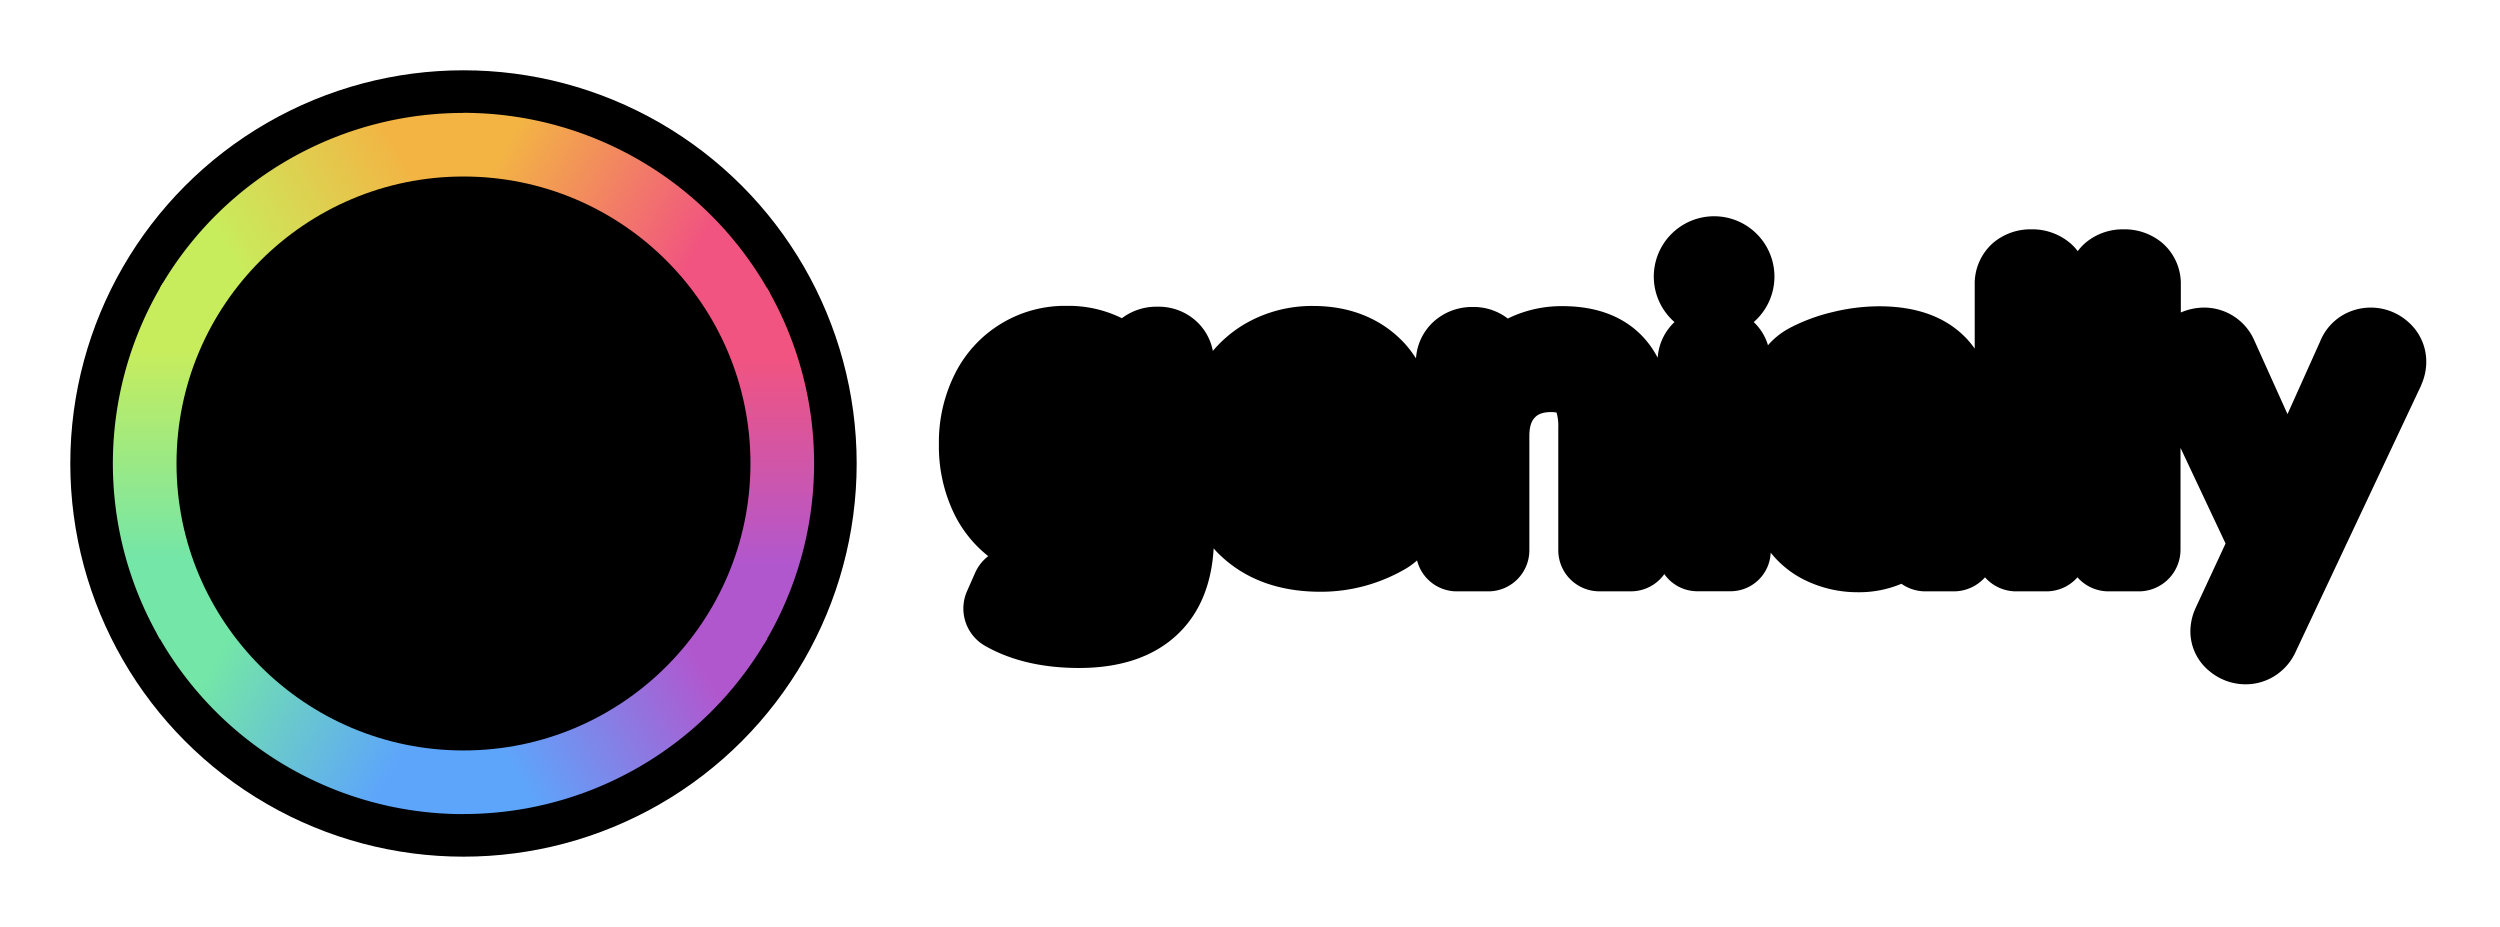 <svg xmlns="http://www.w3.org/2000/svg" viewBox="0 0 712 264" preserveAspectRatio="xMinYMid meet" aria-hidden="true" class="sc-dlVxhl sc-kfPuZi fFdKKr iTKXnY"><linearGradient id="Degradado1" x1="127.14" y1="71.06" x2="180.74" y2="102.01" gradientUnits="userSpaceOnUse"><stop offset="0" stop-color="#f3b444"></stop><stop offset="1" stop-color="#f15480"></stop></linearGradient><linearGradient id="Degradado2" x1="179.91" y1="160.94" x2="179.91" y2="101.73" gradientUnits="userSpaceOnUse"><stop offset="0" stop-color="#b157ce"></stop><stop offset="1" stop-color="#f15480"></stop></linearGradient><linearGradient id="Degradado3" x1="128.39" y1="188.21" x2="181.25" y2="157.69" gradientUnits="userSpaceOnUse"><stop offset="0" stop-color="#5da5fb"></stop><stop offset="1" stop-color="#b157ce"></stop></linearGradient><linearGradient id="Degradado4" x1="79.1" y1="157.2" x2="130.7" y2="186.99" gradientUnits="userSpaceOnUse"><stop offset="0" stop-color="#74e6a7"></stop><stop offset="1" stop-color="#5da5fb"></stop></linearGradient><linearGradient id="Degradado5" x1="81.29" y1="99.42" x2="81.29" y2="158.71" gradientUnits="userSpaceOnUse"><stop offset="0" stop-color="#c8ed5c"></stop><stop offset="1" stop-color="#74e6a7"></stop></linearGradient><linearGradient id="Degradado6" x1="81.87" y1="101.2" x2="131.39" y2="72.61" gradientUnits="userSpaceOnUse"><stop offset="0" stop-color="#c8ed5c"></stop><stop offset="1" stop-color="#f3b444"></stop></linearGradient><circle cx="132" cy="132" r="111.98" class="OuterCircle-sc-hqi7ca dFvhbL"></circle><g class="GradientBackground-sc-2war42 dTHAxS"><path style="fill: url(&quot;#Degradado1&quot;);" d="M219.32,83.6A99.79,99.79,0,0,0,132,32.14V132Z"></path><path style="fill: url(&quot;#Degradado2&quot;);" d="M217.58,183.42a99.81,99.81,0,0,0,.9-101.35L132,132Z"></path><path style="fill: url(&quot;#Degradado3&quot;);" d="M130.26,231.82a99.78,99.78,0,0,0,88.22-49.89L132,132Z"></path><path style="fill: url(&quot;#Degradado4&quot;);" d="M44.68,180.4A99.79,99.79,0,0,0,132,231.86V132Z"></path><path style="fill: url(&quot;#Degradado5&quot;);" d="M46.42,80.58a99.81,99.81,0,0,0-.9,101.35L132,132Z"></path><path style="fill: url(&quot;#Degradado6&quot;);" d="M133.74,32.18A99.78,99.78,0,0,0,45.52,82.07L132,132Z"></path></g><circle cx="132" cy="132" r="81.73" class="InnerCircle-sc-1iratp2 jsCFpV"></circle><g class="Icon-sc-248l7c"><path d="M180.3,130h0a9.62,9.62,0,0,0-9.44,7.72A39.19,39.19,0,1,1,145.32,93a9.34,9.34,0,0,0,11.23-4l.42-.71a9.28,9.28,0,0,0-5-13.44,58.5,58.5,0,1,0,37.8,66.53A9.62,9.62,0,0,0,180.3,130Z" class="Arc-sc-xy4lzg ewoTsB"></path><circle cx="148.15" cy="138.69" r="12.74" class="Dot-sc-1vcsi8h ibWWCM"></circle></g><g class="Text-sc-8wojgr"><path d="M685.93,91.75a16,16,0,0,0-10.79-4.15,15.78,15.78,0,0,0-8.22,2.33,15.3,15.3,0,0,0-6.14,7.3l-9.3,20.71-9.46-21a15.57,15.57,0,0,0-14.41-9.34A16.79,16.79,0,0,0,621.1,89V81.21a15.36,15.36,0,0,0-5.42-12.14,16.75,16.75,0,0,0-10.85-3.76,16.52,16.52,0,0,0-10.93,3.88,14.49,14.49,0,0,0-2.16,2.34,14.38,14.38,0,0,0-2.35-2.46,16.74,16.74,0,0,0-10.84-3.76,16.5,16.5,0,0,0-10.93,3.88,15.46,15.46,0,0,0-5.22,12V99.29a26.35,26.35,0,0,0-2.51-3.06c-5.79-6-14.09-9-24.7-9a56.11,56.11,0,0,0-13.38,1.68,51.67,51.67,0,0,0-12.31,4.61l-.13.07-.13.08a21.27,21.27,0,0,0-5.72,4.66,14.82,14.82,0,0,0-4.06-6.6,17.18,17.18,0,1,0-22.56,0,15.32,15.32,0,0,0-4.79,10.15c-5-9.49-14.24-14.69-27.08-14.69a34.69,34.69,0,0,0-15.61,3.53,15.94,15.94,0,0,0-10-3.29,16.27,16.27,0,0,0-11.3,4.34,15.49,15.49,0,0,0-4.84,10.3,33.92,33.92,0,0,0-3-4c-6.47-7.15-15.53-10.93-26.21-10.93a38,38,0,0,0-19.85,5.3,35.63,35.63,0,0,0-8.8,7.5,15.39,15.39,0,0,0-4.23-8,15.91,15.91,0,0,0-11.56-4.59,16.25,16.25,0,0,0-10.12,3.28,34.16,34.16,0,0,0-15.58-3.52,35,35,0,0,0-32.05,19.52,43.34,43.34,0,0,0-4.48,19.91,44,44,0,0,0,4.38,19.85,34.84,34.84,0,0,0,9.67,12,12.26,12.26,0,0,0-3.75,4.79l-2.27,5.14a12.24,12.24,0,0,0,5.15,15.64c7.32,4.17,16.31,6.28,26.73,6.28,12,0,21.46-3.26,28.17-9.69,6.18-5.91,9.58-14.12,10.17-24.38.37.41.71.83,1.1,1.22,7.32,7.39,17.17,11.14,29.26,11.14A47.49,47.49,0,0,0,388.18,167a48.09,48.09,0,0,0,11.67-4.74,21,21,0,0,0,3.73-2.65,11.68,11.68,0,0,0,11.29,8.81h9a11.7,11.7,0,0,0,11.69-11.68V124.14c0-3.61,1.16-4.8,1.59-5.25s1.49-1.53,4.58-1.53a7.66,7.66,0,0,1,1.58.14,13.7,13.7,0,0,1,.49,4.23v35a11.7,11.7,0,0,0,11.69,11.68h9A11.64,11.64,0,0,0,474,163.5a11.46,11.46,0,0,0,9.37,4.89h9.5a11.45,11.45,0,0,0,11.42-11,28.47,28.47,0,0,0,9.9,7.9,34.12,34.12,0,0,0,15,3.38,31.15,31.15,0,0,0,12.34-2.41,11.89,11.89,0,0,0,6.85,2.16h8.07a11.89,11.89,0,0,0,8.88-4,11.82,11.82,0,0,0,8.85,4h8.67a11.78,11.78,0,0,0,8.81-4,11.79,11.79,0,0,0,8.81,4h8.67a11.88,11.88,0,0,0,11.87-11.87v-29l12.83,27.24L625.38,173l-.09.2-.09.2a16.23,16.23,0,0,0-1.38,6.31,14.59,14.59,0,0,0,5.41,11.41,16,16,0,0,0,10.37,3.77,15.46,15.46,0,0,0,8.5-2.56,15.87,15.87,0,0,0,5.78-6.86l35.72-75.83,0-.11.05-.1a15.76,15.76,0,0,0,1.35-6.39A15,15,0,0,0,685.93,91.75Z" class="TextBorder-sc-xbrr87 bzTWth"></path><path d="M399.65,125.47q0-12.91-6.88-20.52t-18.7-7.59a27.9,27.9,0,0,0-14.65,3.86,26.1,26.1,0,0,0-10,10.85,35,35,0,0,0-3.56,16.05q0,14.12,8.09,22.26T376,158.52a37.26,37.26,0,0,0,9.6-1.33,38.24,38.24,0,0,0,9.23-3.74q4.34-2.4,4.34-5.9a5.12,5.12,0,0,0-1.09-3.38,3.41,3.41,0,0,0-2.77-1.33,6.63,6.63,0,0,0-2.72.78c-1.08.53-1.75.87-2,1a56.29,56.29,0,0,1-6.87,3.13A22.17,22.17,0,0,1,376,149q-16.77,0-18-18.7h37.28Q399.65,130.29,399.65,125.47Zm-41.62-3a20.58,20.58,0,0,1,5.07-11.71q4.22-4.47,11.22-4.47T385,110.69c2.54,2.93,3.92,7.14,4.17,11.77ZM680.93,103a5.63,5.63,0,0,1-.48,2.29l-35.78,76a5.68,5.68,0,0,1-2.11,2.59,5.28,5.28,0,0,1-3,.91,6,6,0,0,1-3.92-1.45,4.49,4.49,0,0,1-1.75-3.62,6.57,6.57,0,0,1,.6-2.41l10.57-22.51-23.28-49.46a4.92,4.92,0,0,1,1.45-6,6.66,6.66,0,0,1,4.34-1.57,5.36,5.36,0,0,1,5.19,3.38l18.7,41.5,18.58-41.38a5.25,5.25,0,0,1,2.11-2.66,5.59,5.59,0,0,1,2.95-.84,5.84,5.84,0,0,1,4,1.57A4.84,4.84,0,0,1,680.93,103ZM611,81.21v75.31a1.76,1.76,0,0,1-1.76,1.76h-8.67a1.76,1.76,0,0,1-1.76-1.76V81.21a5.41,5.41,0,0,1,1.69-4.34,6.43,6.43,0,0,1,4.34-1.45,6.66,6.66,0,0,1,4.41,1.45A5.32,5.32,0,0,1,611,81.21Zm-26.29,0v75.31a1.76,1.76,0,0,1-1.76,1.76h-8.67a1.75,1.75,0,0,1-1.75-1.76V81.21a5.41,5.41,0,0,1,1.68-4.34,6.44,6.44,0,0,1,4.35-1.45,6.63,6.63,0,0,1,4.4,1.45A5.29,5.29,0,0,1,584.7,81.21ZM414.87,158.28a1.57,1.57,0,0,1-1.57-1.57V103.39a5.44,5.44,0,0,1,1.75-4.17,6.21,6.21,0,0,1,4.4-1.62,5.71,5.71,0,0,1,4.22,1.56,5.56,5.56,0,0,1,1.57,4.11v2.62a.66.66,0,0,0,1.21.37,19.24,19.24,0,0,1,6.88-6.13A24.39,24.39,0,0,1,445,97.36q21.11,0,21.11,23.76v35.59a1.57,1.57,0,0,1-1.57,1.57h-9a1.57,1.57,0,0,1-1.57-1.57v-35q0-7.49-3-11t-9.23-3.5q-7.36,0-11.82,4.58t-4.47,12.31v32.57a1.57,1.57,0,0,1-1.57,1.57Zm68.54,0a1.34,1.34,0,0,1-1.34-1.34V103.51a5.47,5.47,0,0,1,1.75-4.4,6.46,6.46,0,0,1,4.4-1.51,6.24,6.24,0,0,1,4.34,1.51,5.57,5.57,0,0,1,1.69,4.4v53.43a1.34,1.34,0,0,1-1.34,1.34Zm11.81-79.37a7.06,7.06,0,1,1-7.06-7.07A7.06,7.06,0,0,1,495.22,78.91ZM546.65,148v8.45a1.82,1.82,0,0,0,1.82,1.81h8.07a1.81,1.81,0,0,0,1.82-1.81V121.24q0-12.06-5.73-18t-17.44-5.91a46.38,46.38,0,0,0-11,1.38,41.44,41.44,0,0,0-9.89,3.68,10.88,10.88,0,0,0-3.32,2.72,5.24,5.24,0,0,0-1,3.19,5,5,0,0,0,1.14,3.38,3.72,3.72,0,0,0,3,1.33q1.32,0,4.59-1.81a59.71,59.71,0,0,1,8.2-3.14,28.56,28.56,0,0,1,8-1.08c4.1,0,7.08,1,8.93,3s2.77,5.26,2.77,9.77v3.49h-2.77q-13.39,0-21,1.57t-11,5.25c-2.21,2.46-3.32,5.81-3.32,10.08a17.09,17.09,0,0,0,2.71,9.4,18.24,18.24,0,0,0,7.55,6.58,23.83,23.83,0,0,0,10.61,2.35,20.14,20.14,0,0,0,10.56-2.71A17,17,0,0,0,546.65,148Zm-15.2,1.45a11.4,11.4,0,0,1-7.84-2.77,9.09,9.09,0,0,1-3.14-7.12,7.39,7.39,0,0,1,2.18-5.73c1.44-1.33,3.86-2.27,7.24-2.84a94.34,94.34,0,0,1,14.47-.84h2.17v3.14A16.37,16.37,0,0,1,542.31,145,14.16,14.16,0,0,1,531.45,149.47ZM334,99.22a6,6,0,0,0-4.4-1.62,6.08,6.08,0,0,0-4.4,1.56,5.6,5.6,0,0,0-1.63,4.23v5.07a19,19,0,0,0-7.78-8.21,23.77,23.77,0,0,0-11.89-2.89,24.87,24.87,0,0,0-23,14,33.33,33.33,0,0,0-3.38,15.32A33.91,33.91,0,0,0,280.83,142a24.39,24.39,0,0,0,9.35,10.25,26.24,26.24,0,0,0,13.75,3.62,24,24,0,0,0,12.07-3,18.51,18.51,0,0,0,7.72-8.26v9.29q0,16.77-16.65,16.77a30.46,30.46,0,0,1-8.93-1.15,61.24,61.24,0,0,1-8.08-3.2l-.09-.05a2.19,2.19,0,0,0-3,1.06l-2.26,5.14a2.17,2.17,0,0,0,.89,2.77h0q8.68,5,21.71,5,14,0,21.17-6.88T335.66,153V103.51A5.8,5.8,0,0,0,334,99.22ZM319.13,141q-4.45,5.19-12.3,5.19T294.4,141q-4.59-5.19-4.58-14.36t4.52-14.36q4.53-5.18,12.49-5.18t12.36,5.25q4.41,5.24,4.41,14.29T319.13,141Z" class="TextContent-sc-tx35cn cDnDcX"></path></g></svg>
